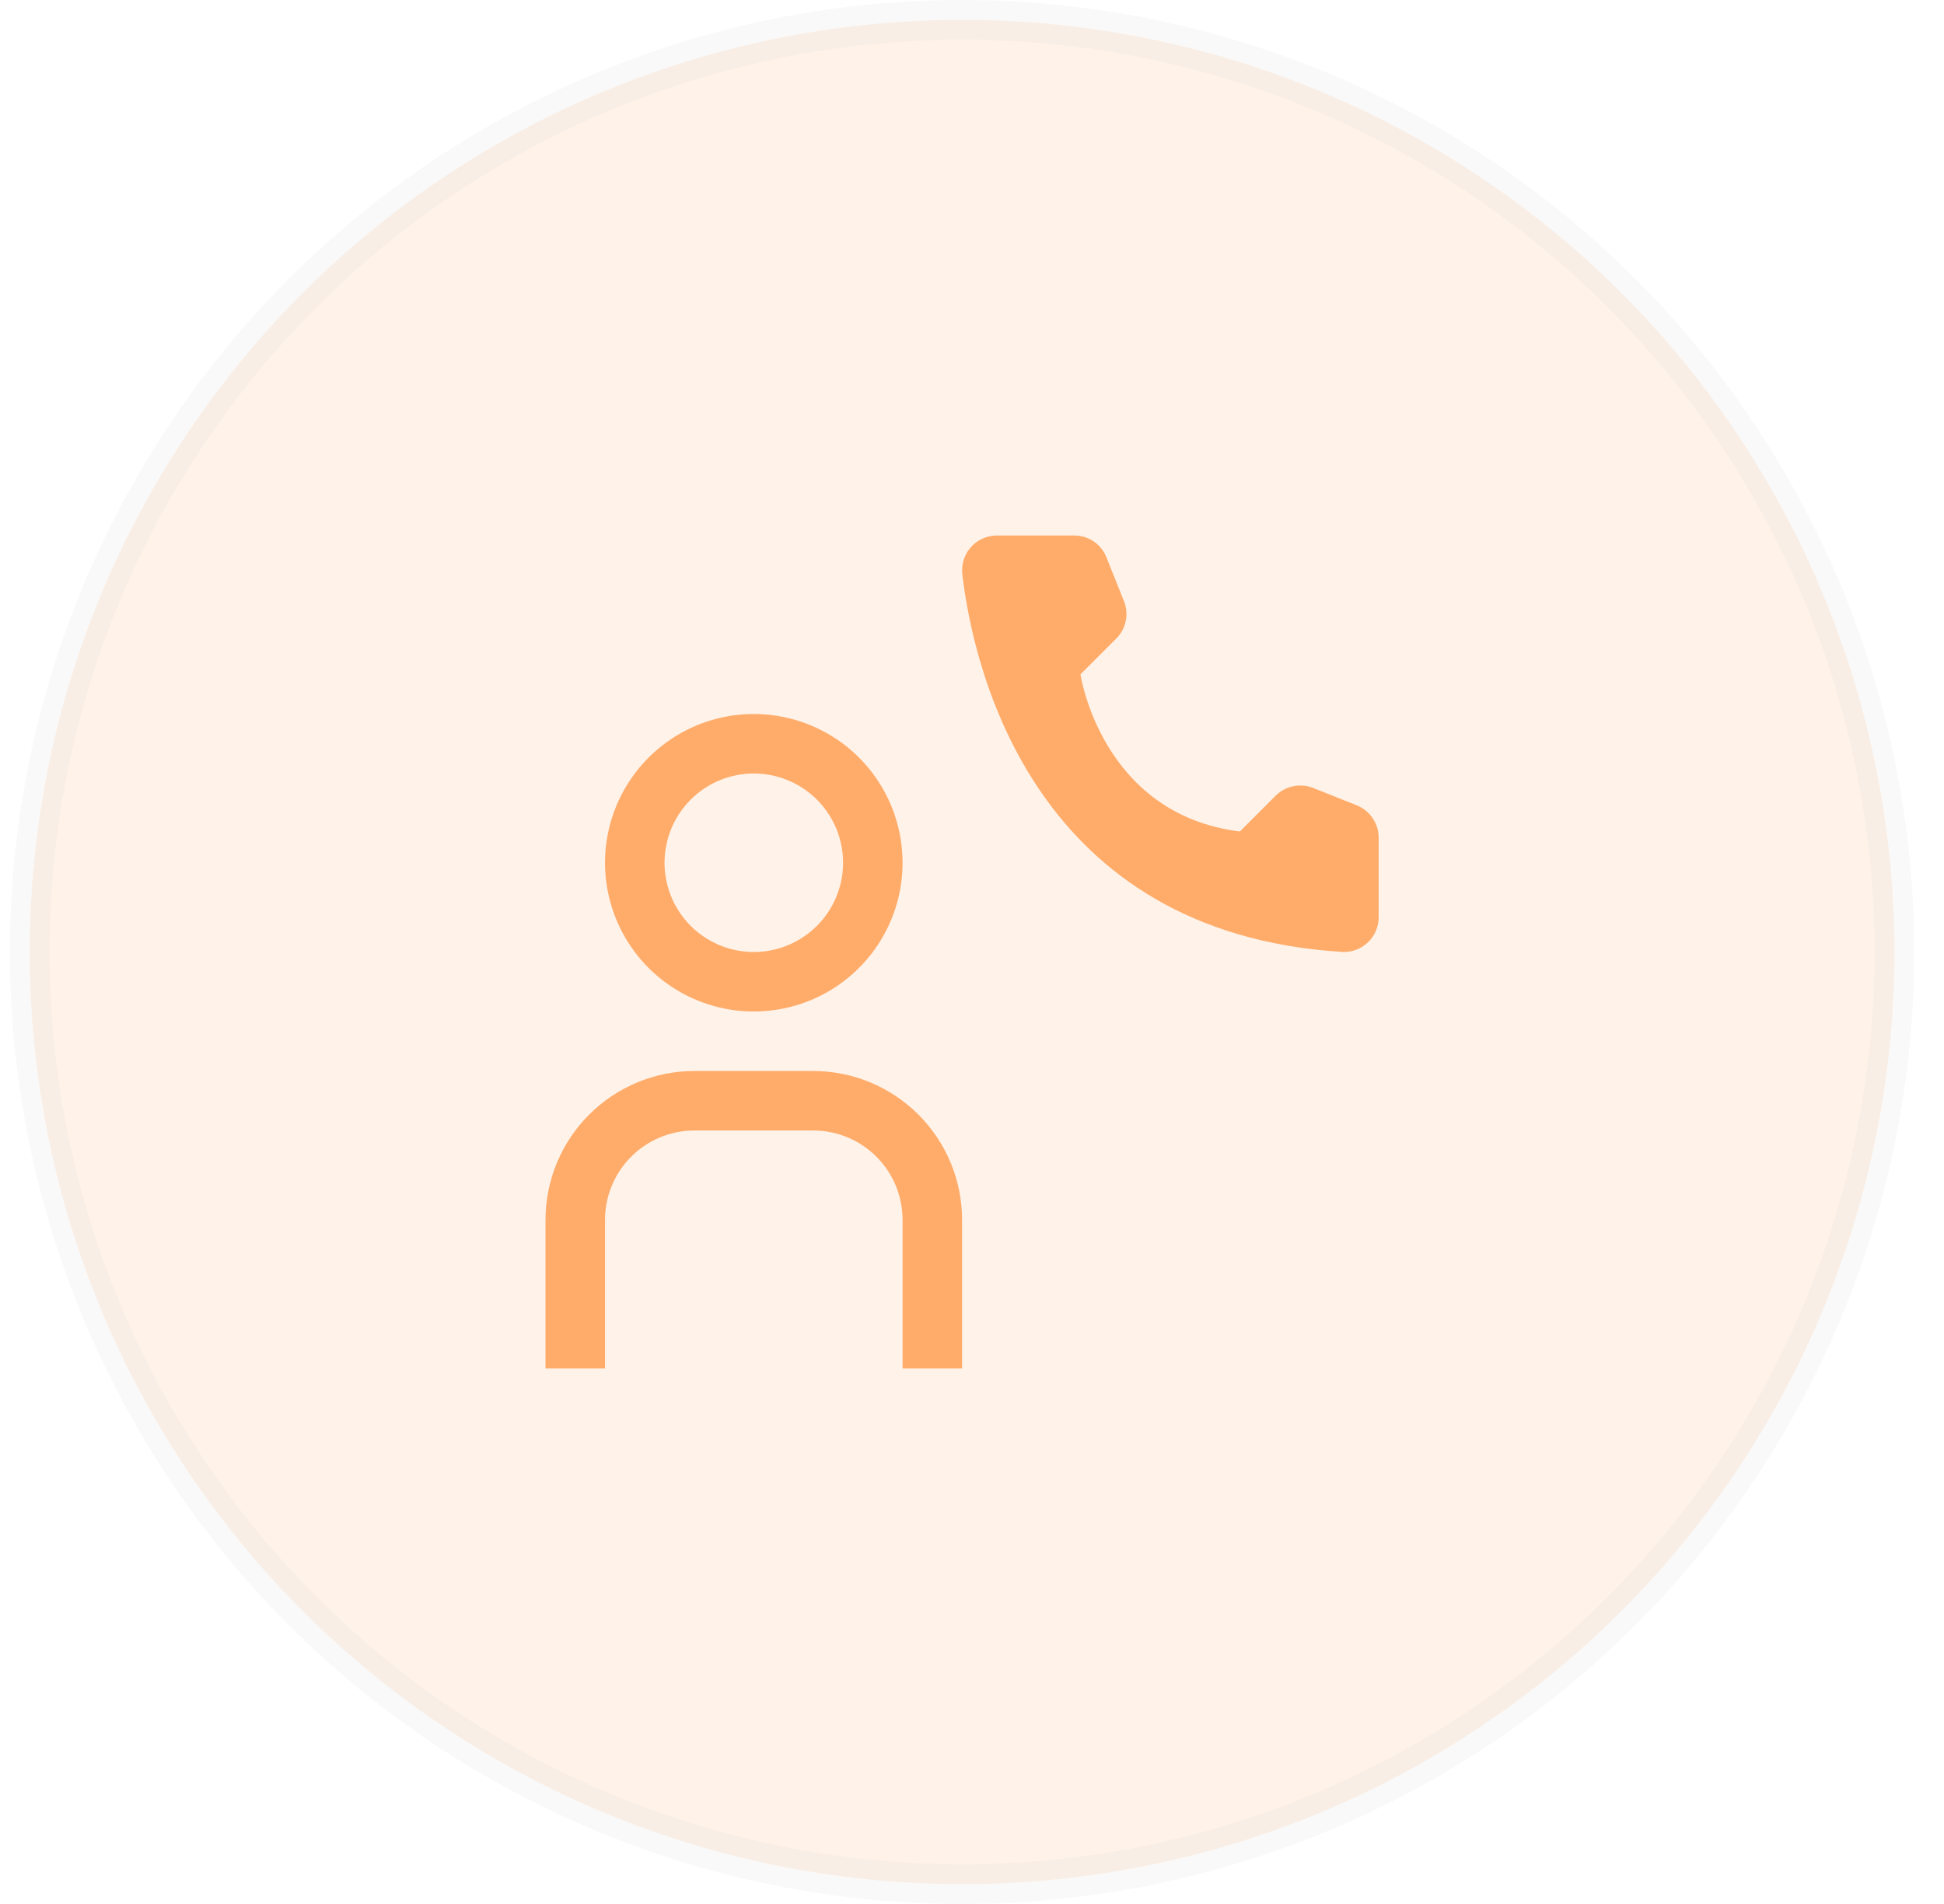 <svg width="49" height="48" viewBox="0 0 49 48" fill="none" xmlns="http://www.w3.org/2000/svg">
<circle opacity="0.15" cx="24.25" cy="24" r="23.5" fill="#FFAC6A" stroke="#DADADA"/>
<path d="M31.251 20.962L32.155 20.058C32.277 19.938 32.431 19.855 32.599 19.821C32.766 19.787 32.94 19.802 33.099 19.864L34.202 20.304C34.363 20.37 34.501 20.481 34.598 20.625C34.696 20.769 34.749 20.939 34.75 21.113V23.131C34.748 23.364 34.654 23.586 34.489 23.748C34.323 23.911 34.1 24.002 33.867 24L33.83 23.998C26.108 23.518 24.55 16.977 24.255 14.473C24.243 14.359 24.253 14.243 24.285 14.133C24.317 14.022 24.37 13.919 24.442 13.829C24.514 13.74 24.603 13.665 24.703 13.609C24.804 13.554 24.915 13.519 25.029 13.506C25.063 13.502 25.097 13.5 25.131 13.5H27.081C27.255 13.501 27.425 13.553 27.569 13.651C27.713 13.749 27.824 13.887 27.888 14.049L28.329 15.152C28.393 15.31 28.41 15.485 28.376 15.653C28.342 15.821 28.26 15.975 28.139 16.096L27.234 17.001C27.234 17.001 27.755 20.526 31.251 20.962V20.962Z" fill="#FFAC6A"/>
<path d="M24.25 34.5H22.75V30.75C22.749 30.153 22.512 29.581 22.09 29.16C21.669 28.738 21.097 28.501 20.5 28.5H17.5C16.903 28.501 16.331 28.738 15.91 29.16C15.488 29.581 15.251 30.153 15.25 30.75V34.5H13.75V30.75C13.751 29.756 14.147 28.803 14.85 28.1C15.553 27.397 16.506 27.001 17.5 27H20.5C21.494 27.001 22.447 27.397 23.15 28.1C23.853 28.803 24.249 29.756 24.25 30.75V34.5Z" fill="#FFAC6A"/>
<path d="M19 19.5C19.445 19.5 19.88 19.632 20.25 19.879C20.62 20.126 20.908 20.478 21.079 20.889C21.249 21.3 21.294 21.753 21.207 22.189C21.12 22.625 20.906 23.026 20.591 23.341C20.276 23.656 19.875 23.87 19.439 23.957C19.003 24.044 18.55 23.999 18.139 23.829C17.728 23.658 17.376 23.37 17.129 23C16.882 22.63 16.75 22.195 16.75 21.75C16.75 21.153 16.987 20.581 17.409 20.159C17.831 19.737 18.403 19.5 19 19.5V19.5ZM19 18C18.258 18 17.533 18.22 16.917 18.632C16.3 19.044 15.819 19.63 15.536 20.315C15.252 21 15.177 21.754 15.322 22.482C15.467 23.209 15.824 23.877 16.348 24.402C16.873 24.926 17.541 25.283 18.268 25.428C18.996 25.573 19.75 25.498 20.435 25.215C21.12 24.931 21.706 24.45 22.118 23.833C22.53 23.217 22.75 22.492 22.75 21.75C22.75 21.258 22.653 20.77 22.465 20.315C22.276 19.86 22 19.447 21.652 19.098C21.303 18.75 20.89 18.474 20.435 18.285C19.98 18.097 19.492 18 19 18V18Z" fill="#FFAC6A"/>
</svg>
